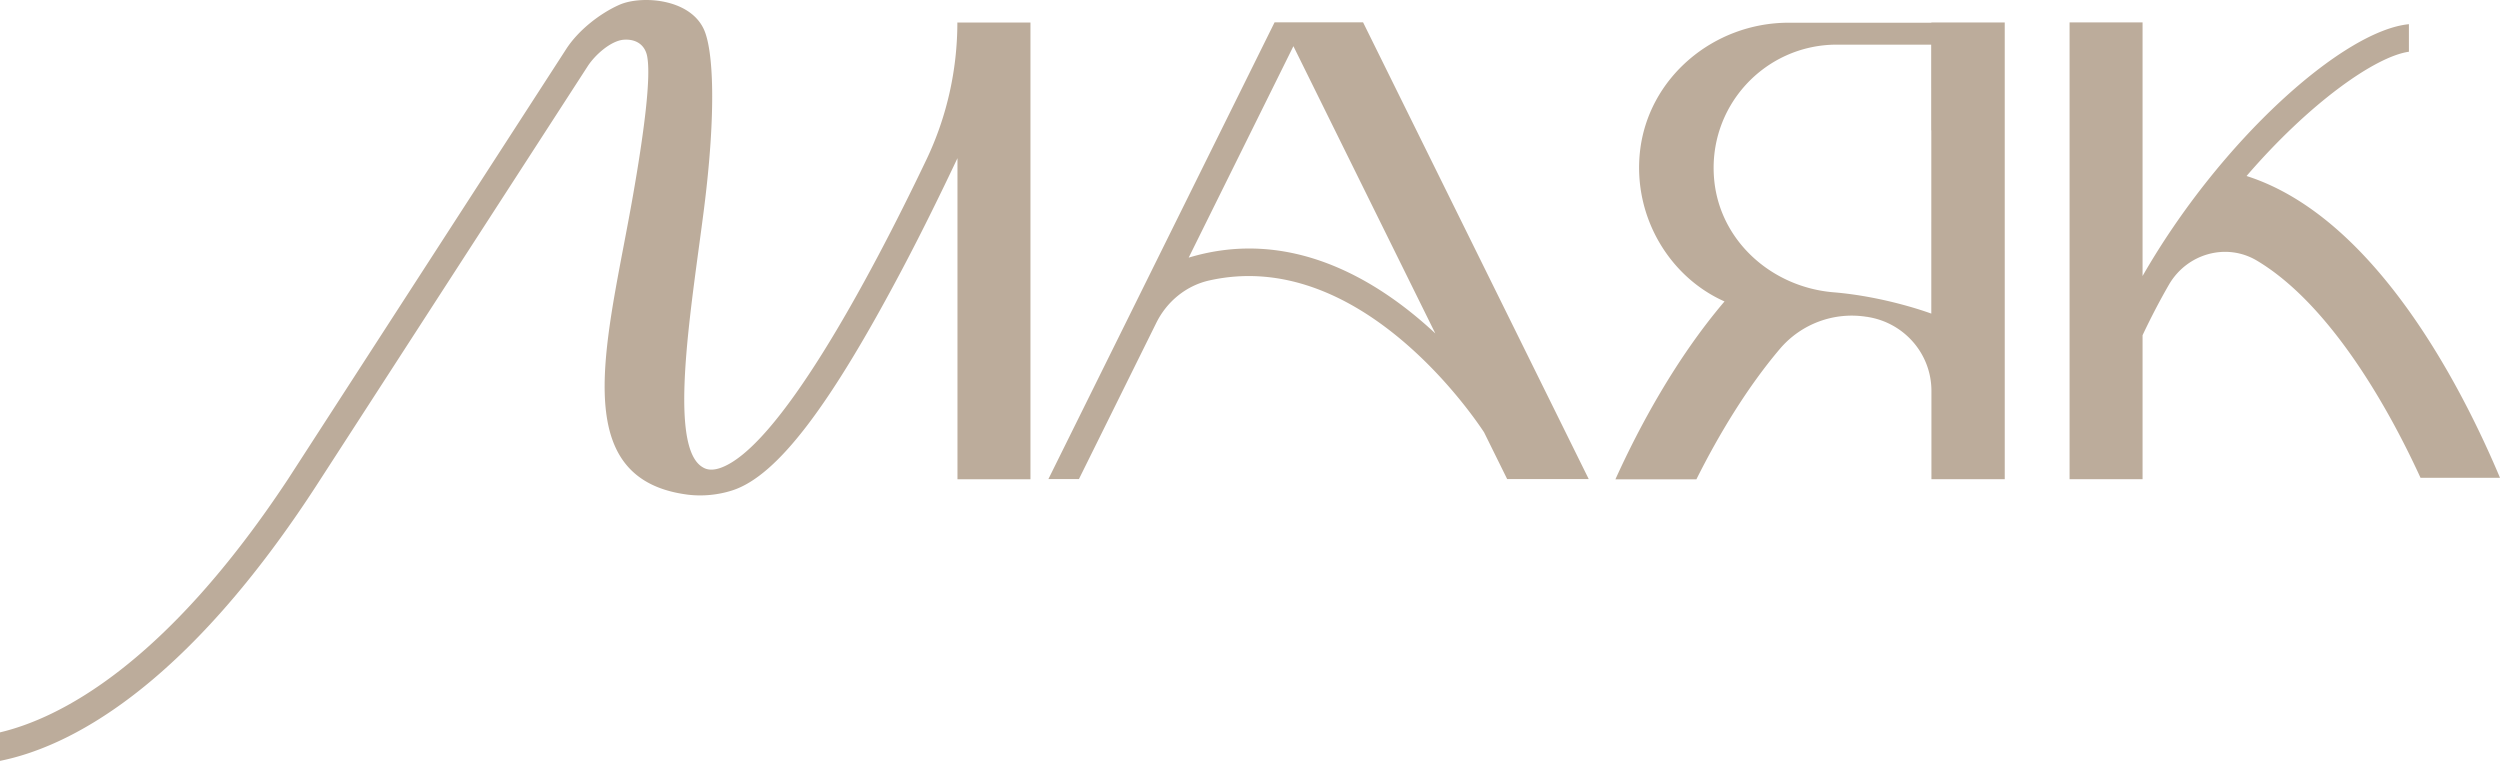 <svg width="920" height="280" fill="none" xmlns="http://www.w3.org/2000/svg"><path fill-rule="evenodd" clip-rule="evenodd" d="M340.958 58.67c7.504-15.749 11.352-33.007 11.352-50.458l.039.078h26.861v168.087h-26.861V58.205c-5.657 11.957-12.546 26.119-20.127 40.474-26.707 50.573-46.064 76.266-62.534 81.722-5.272 1.742-11.199 2.322-16.663 1.625-39.973-5.199-32.219-45.899-23.502-91.652 1.144-6.003 2.304-12.092 3.375-18.2 3.81-21.708 7.004-44.421 5.118-52.083-1.154-4.295-4.81-5.804-8.658-5.455-4.541.464-10.237 5.378-13.046 9.673L117.95 176.338C67.73 254.617 24.167 275.163 0 280v-10.486c21.512-5.108 60.495-24.377 105.982-93.176L208.346 18.079c4.503-7.003 12.584-13.233 19.626-16.329 7.889-3.482 25.822-2.399 31.056 9.055 3.463 7.545 4.656 29.833 0 66.399-.551 4.304-1.16 8.82-1.785 13.448-4.617 34.197-10.066 74.561 1.323 81.275 1.116.697 3.002 1.432 6.311.348 21.204-7.042 54.3-67.946 76.081-113.606zm243.693 117.627L501.605 8.21h-32.557L385.81 176.297h11.237l28.477-57.499c3.887-7.855 11.006-13.698 19.511-15.594 54.453-12.189 96.169 48.406 101.095 55.874l8.504 17.219h30.017zM437.454 94.769l38.521-77.776 52.222 105.713c-21.166-19.734-53.261-39.236-90.743-27.899v-.038zm449.027-75.727c-12.314 1.741-36.482 18.728-59.725 45.698v.038c47.372 15.13 79.351 78.046 93.244 111.053h-29.247c-13.2-28.789-34.519-64.581-60.188-79.904-11.275-6.733-25.745-2.592-32.364 8.784-3.463 5.997-6.696 12.227-9.736 18.65v52.973h-26.861V8.246h26.861v93.33c28.862-50.302 74.003-90.35 98.016-92.672v10.138zM658.197 8.362h52.524l.045-.09h26.979V176.35h-26.979v-32.486c0-13.577-9.904-25.004-23.304-27.199l-.045-.009-.051-.011c-.182-.037-.34-.07-.532-.07a34.706 34.706 0 00-31.774 11.74c-12.145 14.294-22.632 31.769-30.789 48.08h-29.802c8.739-19.313 22.318-44.54 40.155-65.466-20.123-8.917-33.612-30.963-31.147-54.846 2.868-27.423 27.113-47.72 54.72-47.72zm52.524 107.048V47.973h-.045V16.428h-34.732c-26.621 0-47.863 22.942-45.085 50.14 2.331 22.45 21.422 39.163 43.92 41.001 19.405 1.613 35.942 7.841 35.942 7.841z" fill="#BCAC9B"/></svg>
